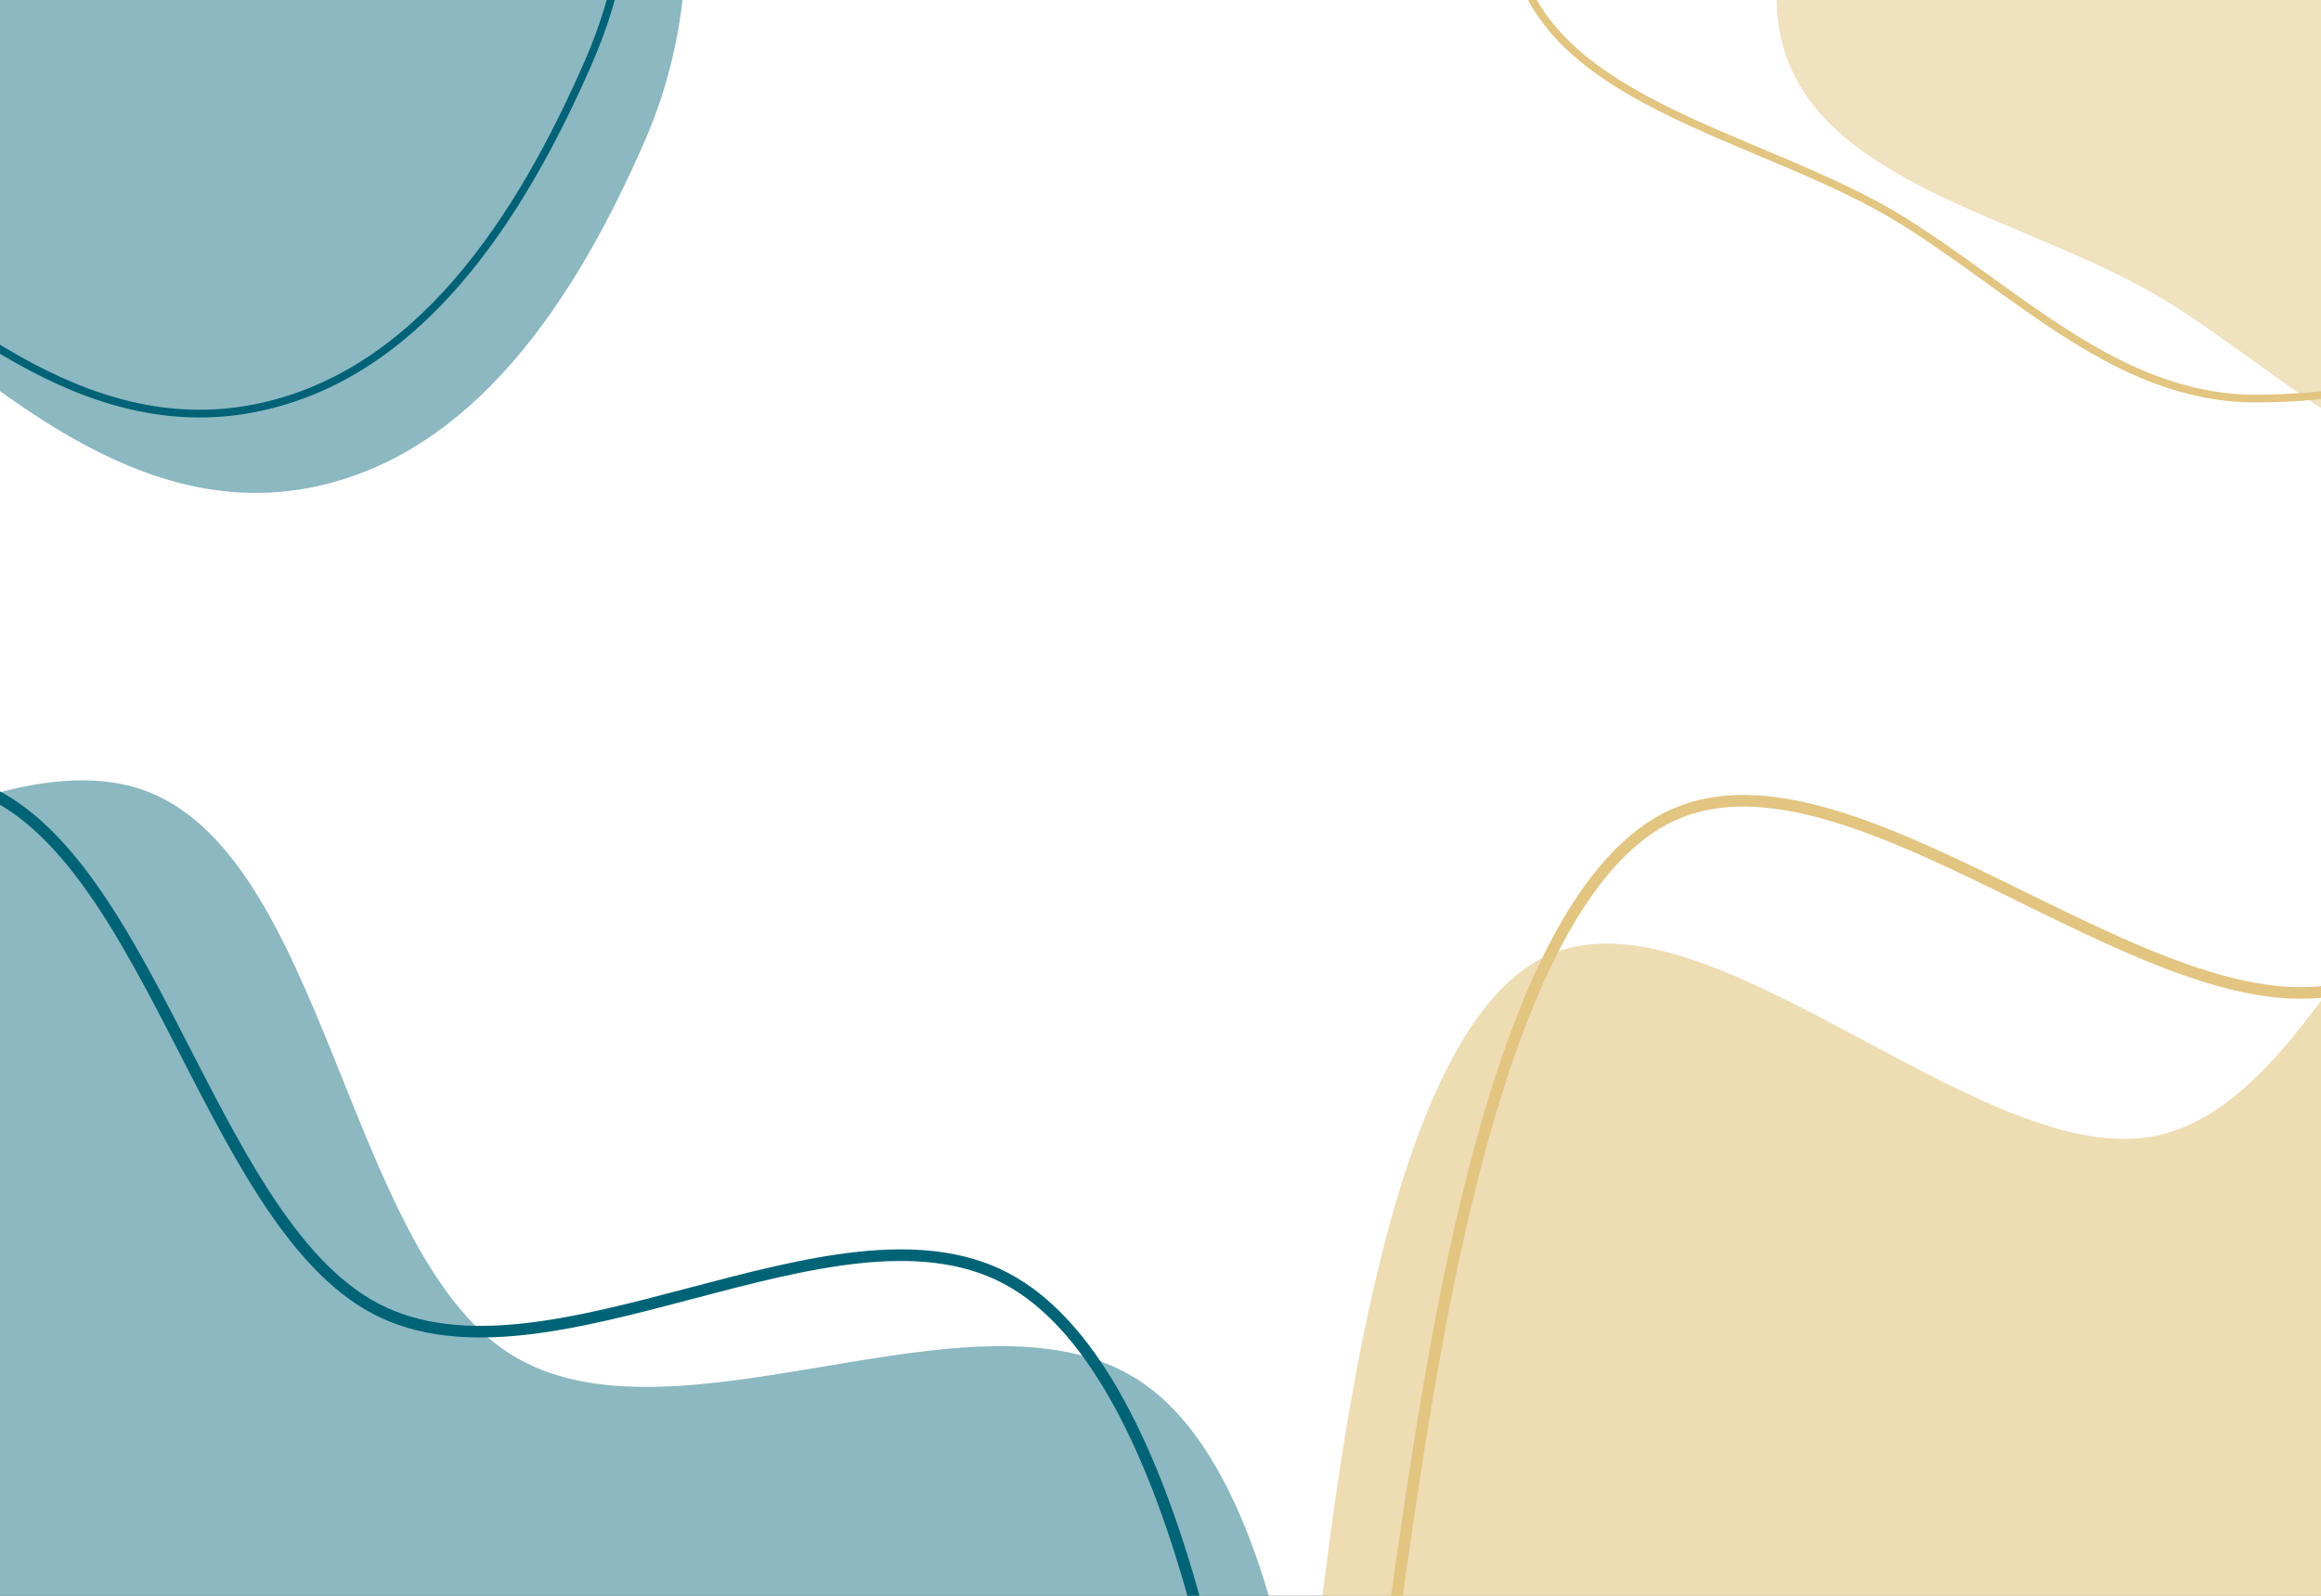 <svg width="1200" height="825" viewBox="0 0 1200 825" fill="none" xmlns="http://www.w3.org/2000/svg">
<rect x="0" y="0" width="1200" height="825" fill="#333333" stroke="none"/>
<g clip-path="url(#clip0_36_2)">
<rect width="1200" height="825" fill="white"/>
<path fill-rule="evenodd" clip-rule="evenodd" d="M1085.15 -177.412C1132.11 -215.986 1181.6 -248.469 1241.9 -256.068C1302.49 -263.705 1363.22 -252.545 1414.19 -218.881C1469.92 -182.06 1514 -129.974 1530.7 -65.29C1549.94 9.262 1556.16 93.713 1510.93 156.02C1464.68 219.728 1381.95 248.056 1303.22 248.056C1232.36 248.056 1180.78 193.447 1120.6 156.02C1047.22 110.375 928.202 95.049 919.064 9.111C909.912 -76.947 1018.27 -122.48 1085.15 -177.412Z" fill="#E2C581" fill-opacity="0.51"/>
<path fill-rule="evenodd" clip-rule="evenodd" d="M948.146 -219.412C995.107 -257.986 1044.6 -290.469 1104.9 -298.068C1165.49 -305.705 1226.22 -294.545 1277.19 -260.881C1332.92 -224.06 1377 -171.974 1393.7 -107.29C1412.94 -32.738 1419.16 51.714 1373.93 114.02C1327.68 177.728 1244.95 206.056 1166.22 206.056C1095.36 206.056 1043.78 151.447 983.602 114.02C910.217 68.375 791.202 53.049 782.064 -32.889C772.912 -118.947 881.271 -164.48 948.146 -219.412Z" stroke="#E2C581" stroke-width="4"/>
<path fill-rule="evenodd" clip-rule="evenodd" d="M666.063 978.476L678.713 866.507C691.888 756.243 717.187 532.304 799.68 494.193C882.173 456.081 1021.33 602.091 1111.17 587.847C1201.01 573.603 1242.05 400.81 1331.89 386.566C1421.73 372.322 1560.89 518.332 1630.21 590.485L1700.05 664.342L1722.61 737.65L1679.53 750.739C1636.45 763.828 1550.28 790.005 1464.12 816.183C1377.95 842.361 1291.79 868.539 1205.62 894.717C1119.45 920.895 1033.29 947.072 947.123 973.25C860.957 999.428 774.792 1025.61 731.709 1038.69L688.626 1051.78L666.063 978.476Z" fill="#E2C581" fill-opacity="0.6"/>
<path fill-rule="evenodd" clip-rule="evenodd" d="M-382.383 660.463L-292.177 588.969C-202.752 519.079 -22.34 376.09 72.856 408.008C168.052 439.925 178.814 645.145 263.065 699.528C347.316 753.911 504.274 659.061 588.525 713.444C672.776 767.827 683.538 973.046 689.31 1074.85L694.301 1178.27L660.683 1247.27L615.821 1225.69C570.96 1204.12 481.236 1160.97 391.512 1117.82C301.789 1074.66 212.065 1031.51 122.342 988.365C32.618 945.214 -57.106 902.064 -146.829 858.914C-236.553 815.764 -326.276 772.613 -371.138 751.038L-416 729.463L-382.383 660.463Z" fill="#006376" fill-opacity="0.45"/>
<path fill-rule="evenodd" clip-rule="evenodd" d="M-451.93 696.906L-368.743 617.452C-286.187 539.667 -119.814 380.759 -22.061 403.82C75.692 426.88 105.454 630.24 194.394 676.672C283.333 723.105 430.82 614.28 519.759 660.713C608.698 707.145 638.461 910.505 653.657 1011.35L668.224 1113.86L641.153 1185.65L594.48 1168.28C547.807 1150.9 454.461 1116.16 361.115 1081.41C267.769 1046.66 174.423 1011.92 81.077 977.171C-12.269 942.424 -105.615 907.677 -198.962 872.931C-292.308 838.184 -385.654 803.438 -432.327 786.065L-479 768.691L-451.93 696.906Z" stroke="#006376" stroke-width="6"/>
<path fill-rule="evenodd" clip-rule="evenodd" d="M708.05 926.821L724.31 810.309C741.111 695.556 773.63 462.531 865.165 421.256C956.7 379.982 1106.71 528.697 1205.83 512.051C1304.94 495.404 1353.7 315.155 1452.82 298.509C1551.93 281.862 1701.94 430.578 1776.68 504.056L1851.95 579.294L1875.24 654.938L1827.57 669.418C1779.91 683.899 1684.59 712.859 1589.26 741.82C1493.93 770.781 1398.61 799.741 1303.28 828.702C1207.96 857.662 1112.63 886.623 1017.31 915.584C921.983 944.544 826.657 973.505 778.995 987.985L731.332 1002.47L708.05 926.821Z" stroke="#E2C581" stroke-width="6"/>
<path fill-rule="evenodd" clip-rule="evenodd" d="M160.354 -404.147C243.746 -368.509 277.074 -276.245 305.484 -190.122C329.899 -116.108 335.465 -39.311 304.264 32.108C269.174 112.427 216.259 195.315 130.089 211.348C43.769 227.409 -29.596 162.606 -97.419 106.848C-168.885 48.094 -247.473 -12.732 -254.671 -104.968C-262.814 -209.314 -220.196 -317.29 -135.293 -378.494C-50.87 -439.352 64.655 -445.046 160.354 -404.147Z" stroke="#006376" stroke-width="4"/>
<path fill-rule="evenodd" clip-rule="evenodd" d="M189.354 -363.147C272.746 -327.509 306.074 -235.245 334.484 -149.122C358.899 -75.108 364.465 1.689 333.264 73.108C298.174 153.427 245.259 236.315 159.089 252.348C72.769 268.409 -0.596 203.606 -68.419 147.848C-139.885 89.094 -218.473 28.268 -225.671 -63.968C-233.814 -168.314 -191.196 -276.29 -106.293 -337.494C-21.869 -398.352 93.655 -404.046 189.354 -363.147Z" fill="#006376" fill-opacity="0.45"/>
</g>
<defs>
<clipPath id="clip0_36_2">
<rect width="1200" height="825" fill="white"/>
</clipPath>
</defs>
</svg>

